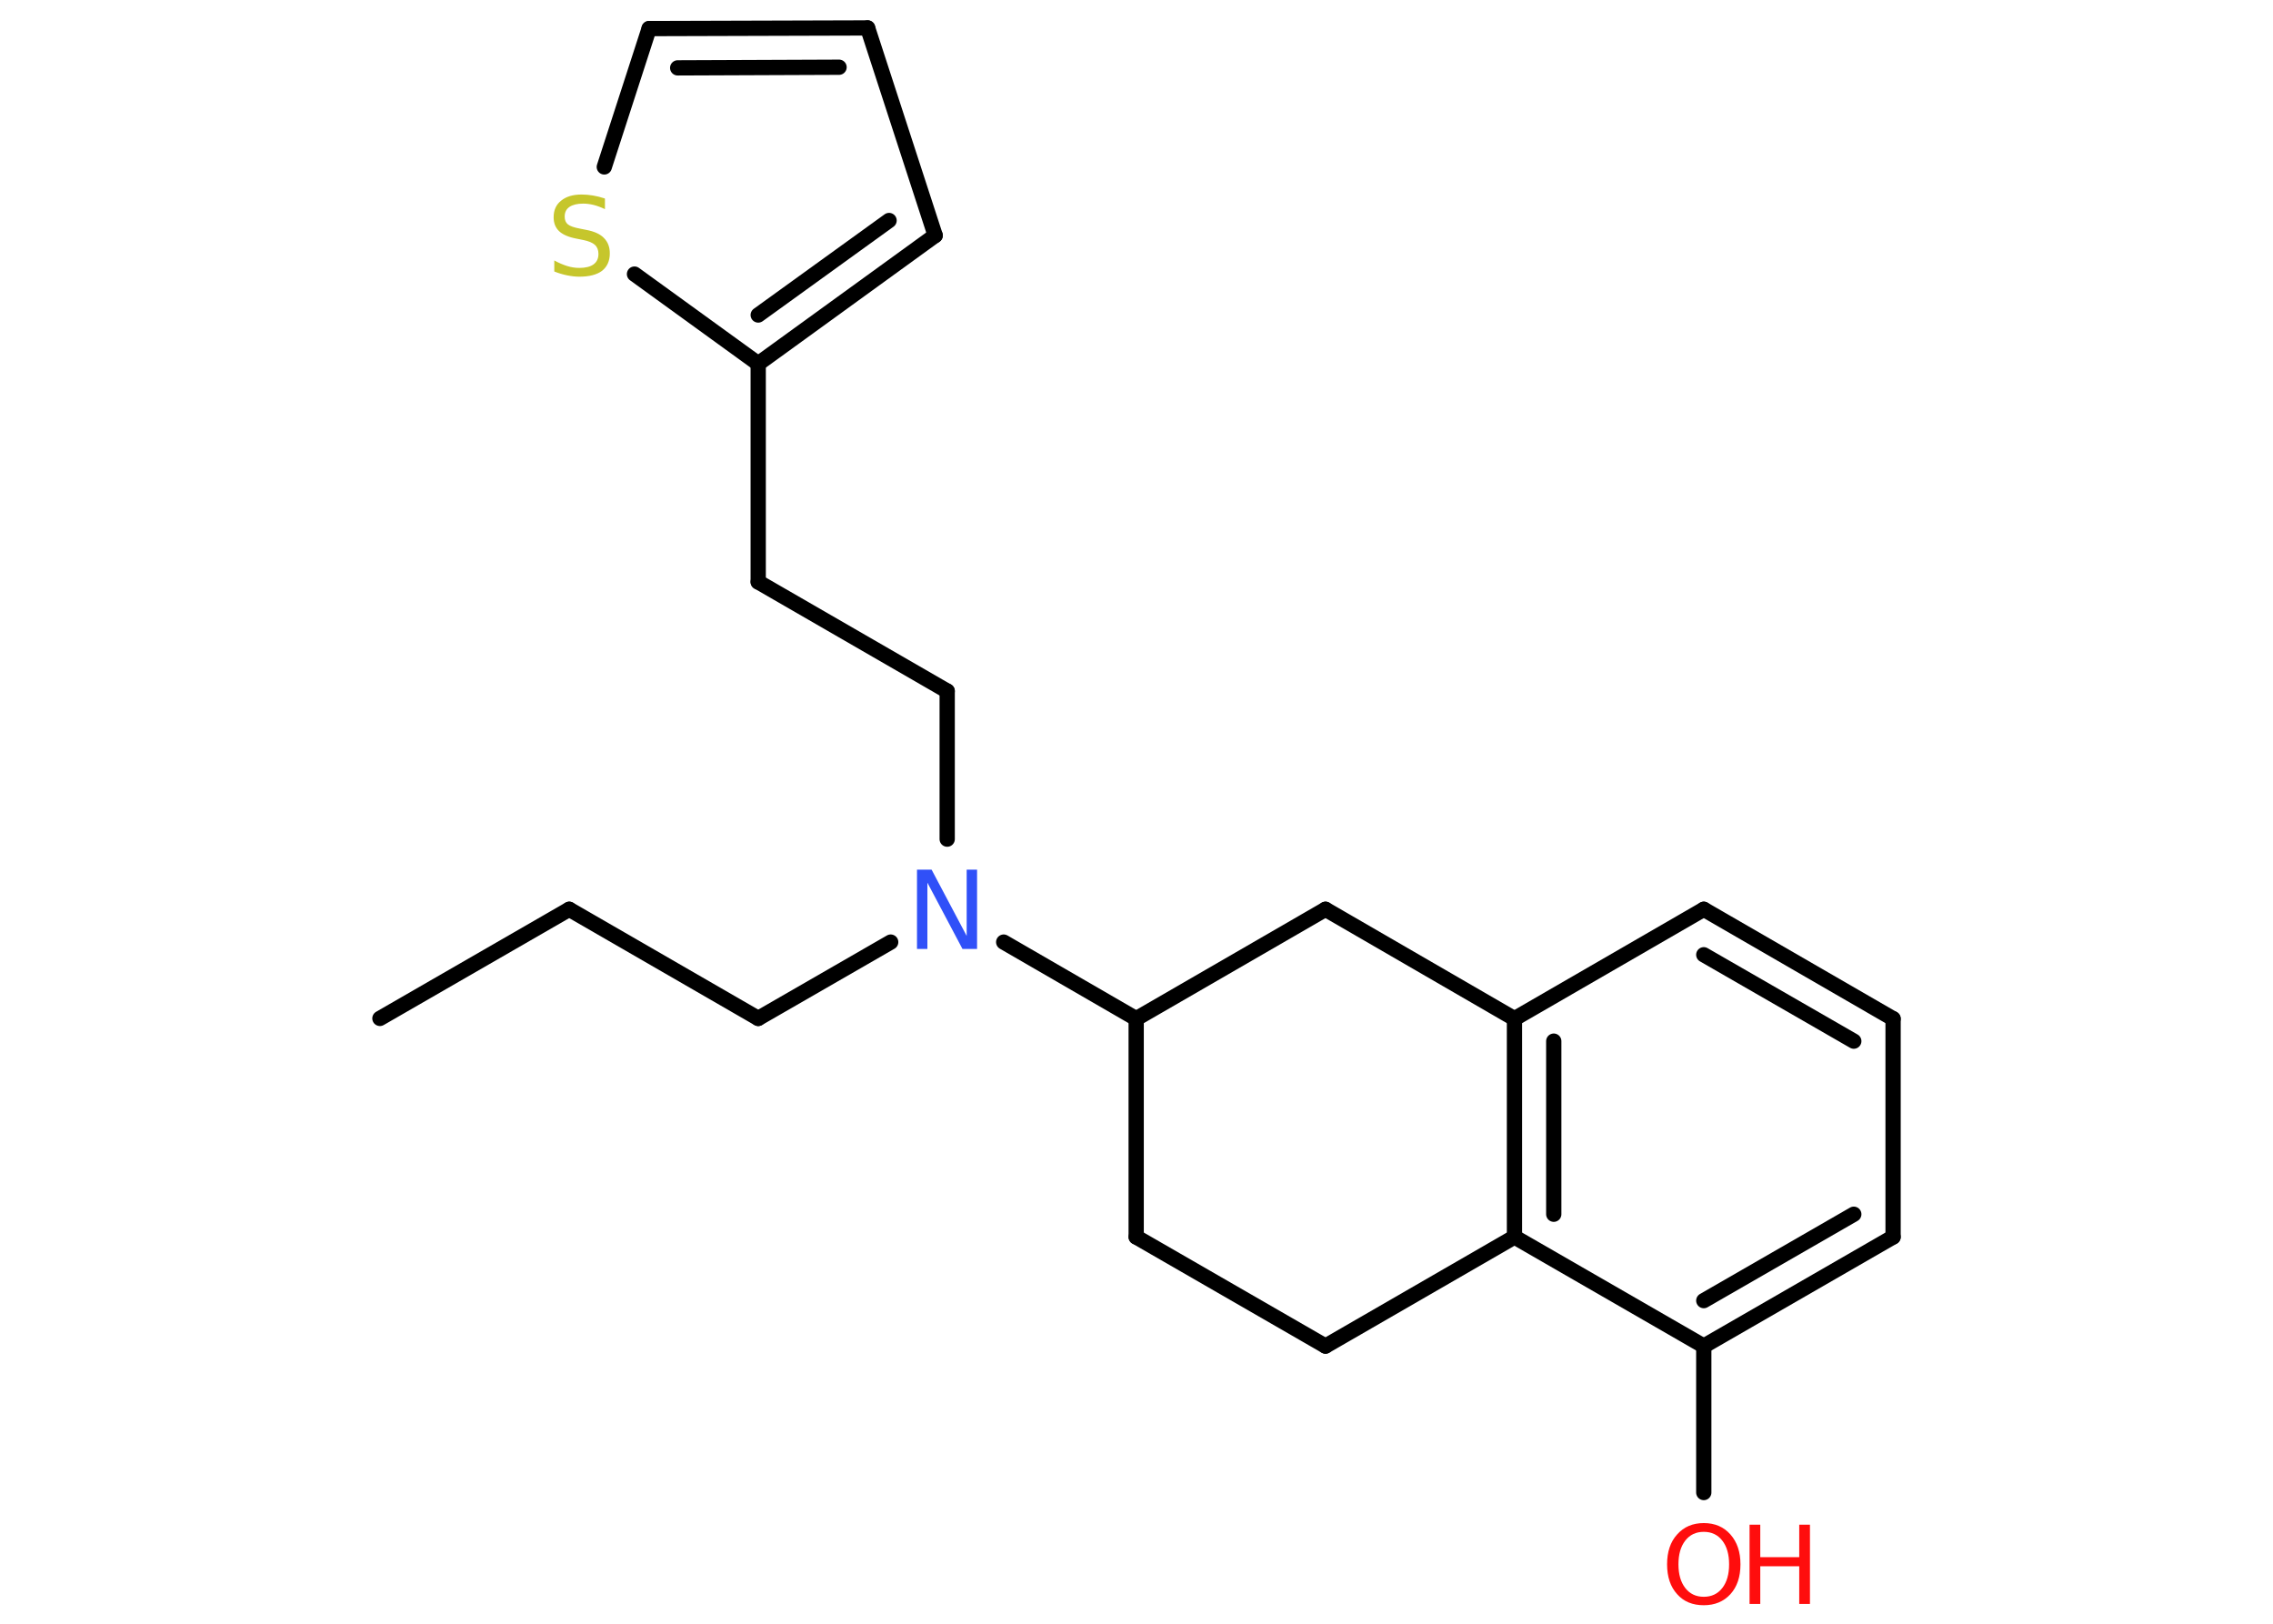 <?xml version='1.0' encoding='UTF-8'?>
<!DOCTYPE svg PUBLIC "-//W3C//DTD SVG 1.1//EN" "http://www.w3.org/Graphics/SVG/1.1/DTD/svg11.dtd">
<svg version='1.2' xmlns='http://www.w3.org/2000/svg' xmlns:xlink='http://www.w3.org/1999/xlink' width='70.0mm' height='50.0mm' viewBox='0 0 70.0 50.0'>
  <desc>Generated by the Chemistry Development Kit (http://github.com/cdk)</desc>
  <g stroke-linecap='round' stroke-linejoin='round' stroke='#000000' stroke-width='.47' fill='#FF0D0D'>
    <rect x='.0' y='.0' width='70.0' height='50.0' fill='#FFFFFF' stroke='none'/>
    <g id='mol1' class='mol'>
      <line id='mol1bnd1' class='bond' x1='11.7' y1='31.36' x2='17.53' y2='28.0'/>
      <line id='mol1bnd2' class='bond' x1='17.53' y1='28.0' x2='23.35' y2='31.36'/>
      <line id='mol1bnd3' class='bond' x1='23.35' y1='31.36' x2='27.43' y2='29.01'/>
      <line id='mol1bnd4' class='bond' x1='29.17' y1='25.84' x2='29.17' y2='21.28'/>
      <line id='mol1bnd5' class='bond' x1='29.17' y1='21.28' x2='23.35' y2='17.92'/>
      <line id='mol1bnd6' class='bond' x1='23.35' y1='17.92' x2='23.35' y2='11.2'/>
      <g id='mol1bnd7' class='bond'>
        <line x1='23.35' y1='11.2' x2='28.8' y2='7.25'/>
        <line x1='23.35' y1='9.7' x2='27.38' y2='6.79'/>
      </g>
      <line id='mol1bnd8' class='bond' x1='28.8' y1='7.25' x2='26.72' y2='.86'/>
      <g id='mol1bnd9' class='bond'>
        <line x1='26.72' y1='.86' x2='19.99' y2='.88'/>
        <line x1='25.84' y1='2.07' x2='20.87' y2='2.09'/>
      </g>
      <line id='mol1bnd10' class='bond' x1='19.99' y1='.88' x2='18.61' y2='5.14'/>
      <line id='mol1bnd11' class='bond' x1='23.35' y1='11.2' x2='19.54' y2='8.44'/>
      <line id='mol1bnd12' class='bond' x1='30.91' y1='29.01' x2='34.99' y2='31.37'/>
      <line id='mol1bnd13' class='bond' x1='34.99' y1='31.37' x2='34.99' y2='38.09'/>
      <line id='mol1bnd14' class='bond' x1='34.99' y1='38.09' x2='40.82' y2='41.45'/>
      <line id='mol1bnd15' class='bond' x1='40.82' y1='41.45' x2='46.64' y2='38.09'/>
      <g id='mol1bnd16' class='bond'>
        <line x1='46.64' y1='31.37' x2='46.64' y2='38.09'/>
        <line x1='47.85' y1='32.06' x2='47.85' y2='37.39'/>
      </g>
      <line id='mol1bnd17' class='bond' x1='46.64' y1='31.37' x2='40.82' y2='28.0'/>
      <line id='mol1bnd18' class='bond' x1='34.99' y1='31.37' x2='40.82' y2='28.0'/>
      <line id='mol1bnd19' class='bond' x1='46.64' y1='31.37' x2='52.47' y2='28.0'/>
      <g id='mol1bnd20' class='bond'>
        <line x1='58.3' y1='31.37' x2='52.47' y2='28.0'/>
        <line x1='57.09' y1='32.06' x2='52.47' y2='29.4'/>
      </g>
      <line id='mol1bnd21' class='bond' x1='58.3' y1='31.37' x2='58.3' y2='38.09'/>
      <g id='mol1bnd22' class='bond'>
        <line x1='52.47' y1='41.45' x2='58.3' y2='38.09'/>
        <line x1='52.47' y1='40.05' x2='57.09' y2='37.39'/>
      </g>
      <line id='mol1bnd23' class='bond' x1='46.64' y1='38.09' x2='52.47' y2='41.45'/>
      <line id='mol1bnd24' class='bond' x1='52.47' y1='41.45' x2='52.47' y2='45.96'/>
      <path id='mol1atm4' class='atom' d='M28.25 26.78h.44l1.08 2.04v-2.04h.32v2.44h-.45l-1.08 -2.04v2.04h-.32v-2.44z' stroke='none' fill='#3050F8'/>
      <path id='mol1atm11' class='atom' d='M18.63 6.12v.32q-.19 -.09 -.35 -.13q-.17 -.04 -.32 -.04q-.27 .0 -.42 .1q-.15 .1 -.15 .3q.0 .16 .1 .24q.1 .08 .37 .13l.2 .04q.37 .07 .54 .25q.18 .18 .18 .47q.0 .35 -.24 .54q-.24 .18 -.7 .18q-.17 .0 -.37 -.04q-.2 -.04 -.4 -.12v-.34q.2 .11 .39 .17q.19 .06 .38 .06q.29 .0 .44 -.11q.15 -.11 .15 -.32q.0 -.18 -.11 -.28q-.11 -.1 -.36 -.15l-.2 -.04q-.37 -.07 -.54 -.23q-.17 -.16 -.17 -.43q.0 -.33 .23 -.51q.23 -.19 .63 -.19q.17 .0 .35 .03q.18 .03 .36 .09z' stroke='none' fill='#C6C62C'/>
      <g id='mol1atm22' class='atom'>
        <path d='M52.47 47.17q-.36 .0 -.57 .27q-.21 .27 -.21 .73q.0 .46 .21 .73q.21 .27 .57 .27q.36 .0 .57 -.27q.21 -.27 .21 -.73q.0 -.46 -.21 -.73q-.21 -.27 -.57 -.27zM52.47 46.9q.51 .0 .82 .35q.31 .35 .31 .92q.0 .58 -.31 .92q-.31 .34 -.82 .34q-.52 .0 -.82 -.34q-.31 -.34 -.31 -.92q.0 -.58 .31 -.92q.31 -.35 .82 -.35z' stroke='none'/>
        <path d='M53.88 46.95h.33v1.0h1.2v-1.0h.33v2.44h-.33v-1.16h-1.2v1.16h-.33v-2.44z' stroke='none'/>
      </g>
    </g>
  </g>
</svg>
